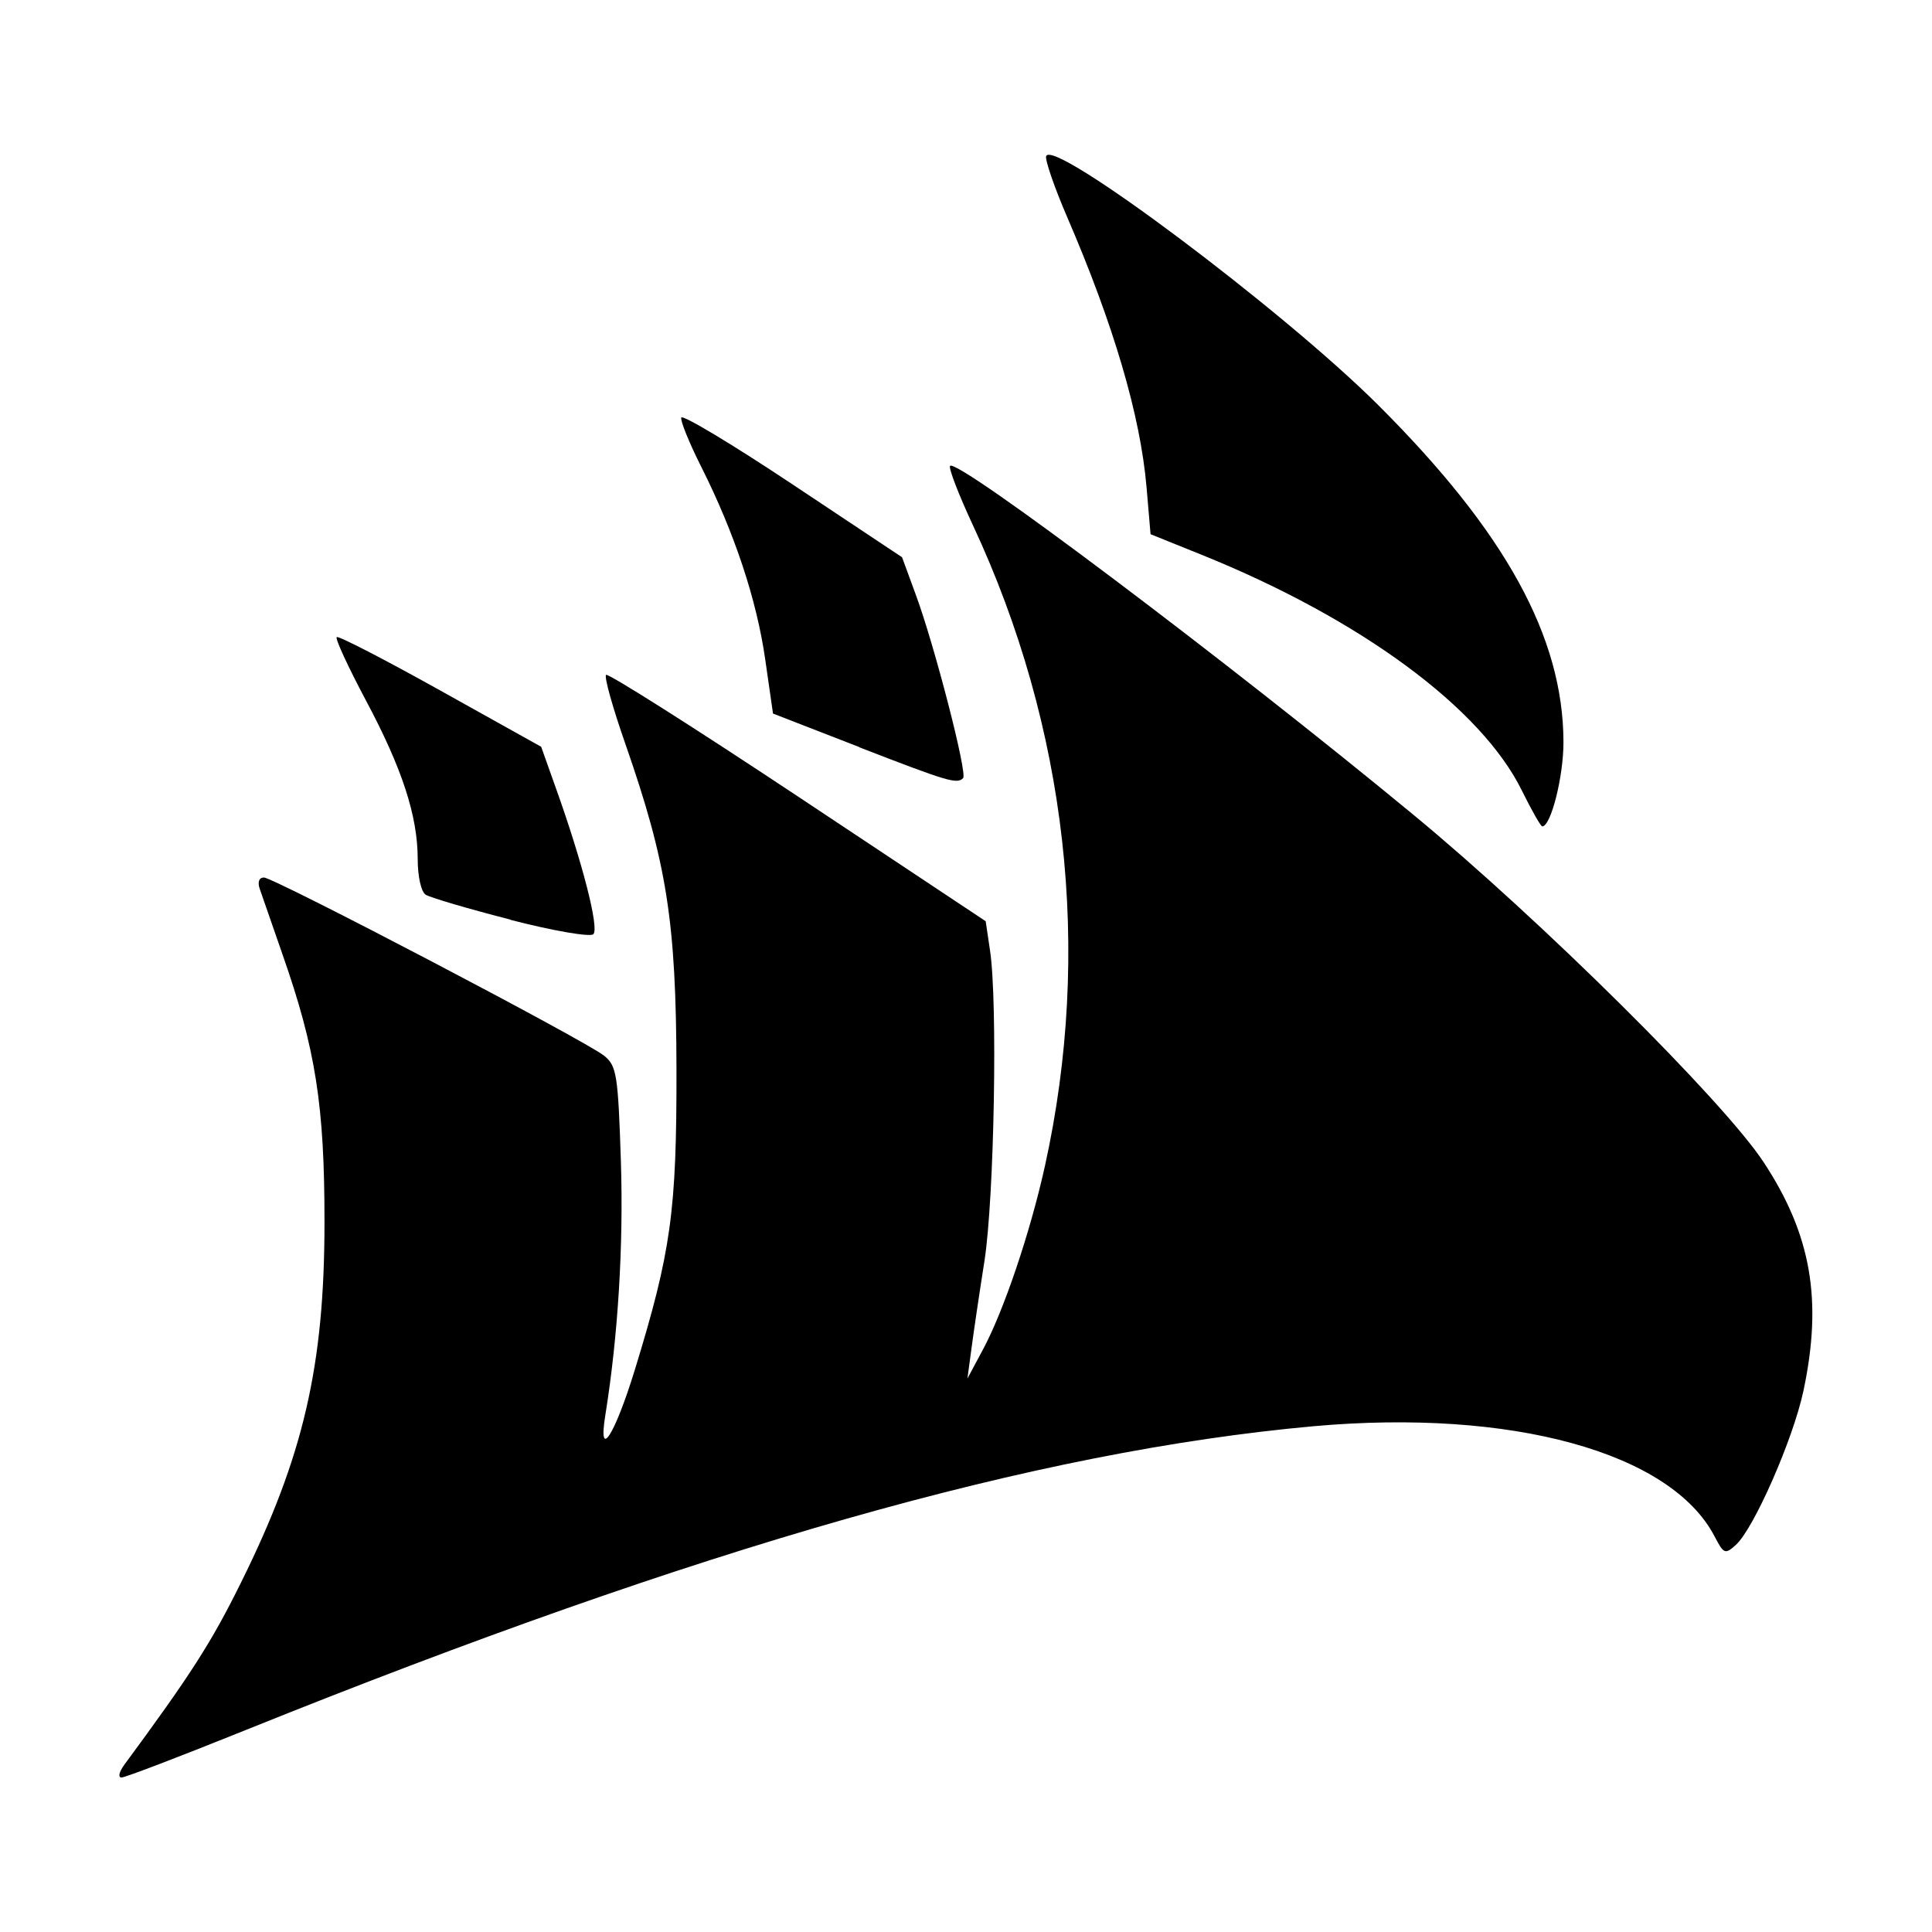 <?xml version='1.0' encoding='UTF-8'?>
<svg xmlns:inkscape="http://www.inkscape.org/namespaces/inkscape" xmlns:sodipodi="http://sodipodi.sourceforge.net/DTD/sodipodi-0.dtd" xmlns="http://www.w3.org/2000/svg" xmlns:svg="http://www.w3.org/2000/svg" xmlns:rdf="http://www.w3.org/1999/02/22-rdf-syntax-ns#" xmlns:cc="http://creativecommons.org/ns#" xmlns:dc="http://purl.org/dc/elements/1.1/" width="64" height="64" version="1.1" viewBox="0 0 16.933 16.933" id="svg7" sodipodi:docname="ckb-next.svg" inkscape:version="1.4.2 (ebf0e940d0, 2025-05-08)">
  <sodipodi:namedview id="namedview7" pagecolor="#9c4444" bordercolor="#000000" borderopacity="0.25" inkscape:showpageshadow="2" inkscape:pageopacity="0.0" inkscape:pagecheckerboard="0" inkscape:deskcolor="#d1d1d1" inkscape:zoom="4.3531261" inkscape:cx="36.295755" inkscape:cy="40.660435" inkscape:window-width="2560" inkscape:window-height="1376" inkscape:window-x="0" inkscape:window-y="0" inkscape:window-maximized="1" inkscape:current-layer="svg7" showgrid="false"/>
  <defs id="defs2">
    <style id="current-color-scheme" type="text/css">.ColorScheme-Text {color:#000000} .ColorScheme-Highlight {color:#3b4252}</style>
    </defs>
  <path d="m 1.086,15.472 c 0.587,-0.796 0.767,-1.077 1.026,-1.601 0.548,-1.106 0.732,-1.899 0.732,-3.16 5.98e-4,-1.02 -0.077,-1.516 -0.369,-2.349 -0.091,-0.262 -0.181,-0.52 -0.199,-0.573 -0.02,-0.059 -0.005,-0.098 0.037,-0.098 0.088,0 2.819,1.43 2.982,1.562 0.11,0.089 0.122,0.164 0.147,0.931 0.023,0.738 -0.025,1.524 -0.137,2.222 -0.065,0.403 0.081,0.177 0.258,-0.397 0.319,-1.039 0.368,-1.391 0.366,-2.639 -0.003,-1.294 -0.084,-1.806 -0.449,-2.853 -0.11,-0.315 -0.186,-0.585 -0.168,-0.602 0.017,-0.017 0.772,0.462 1.679,1.064 l 1.648,1.095 0.038,0.256 c 0.068,0.451 0.037,2.161 -0.048,2.717 -0.046,0.292 -0.098,0.644 -0.116,0.783 l -0.034,0.252 0.135,-0.252 c 0.183,-0.34 0.416,-1.029 0.545,-1.614 0.415,-1.883 0.195,-3.84 -0.632,-5.613 -0.126,-0.27 -0.216,-0.505 -0.2,-0.52 0.067,-0.067 2.446,1.725 4.056,3.054 1.12,0.924 2.722,2.512 3.075,3.05 0.417,0.634 0.517,1.209 0.348,2.004 -0.09,0.422 -0.434,1.207 -0.593,1.35 -0.093,0.084 -0.105,0.079 -0.185,-0.074 -0.383,-0.738 -1.78,-1.122 -3.514,-0.967 -2.427,0.219 -5.373,1.057 -9.361,2.663 -0.567,0.229 -1.057,0.416 -1.088,0.416 -0.031,0 -0.022,-0.047 0.02,-0.105 z M 4.474,8.06 C 4.103,7.965 3.769,7.866 3.731,7.842 c -0.04,-0.026 -0.07,-0.16 -0.07,-0.312 0,-0.379 -0.136,-0.796 -0.457,-1.397 -0.153,-0.288 -0.267,-0.535 -0.253,-0.549 0.014,-0.014 0.422,0.197 0.908,0.468 l 0.884,0.493 0.125,0.351 c 0.237,0.661 0.386,1.243 0.332,1.292 -0.029,0.026 -0.351,-0.029 -0.726,-0.126 z M 13.339,6.93 C 12.983,6.205 11.923,5.424 10.533,4.863 L 10.084,4.682 10.049,4.271 C 9.995,3.643 9.762,2.85 9.353,1.902 9.241,1.642 9.158,1.401 9.169,1.369 c 0.055,-0.165 2.073,1.346 2.91,2.181 1.115,1.112 1.622,2.033 1.624,2.954 5.99e-4,0.302 -0.11,0.739 -0.186,0.739 -0.013,0 -0.093,-0.141 -0.178,-0.313 z M 7.532,6.548 6.775,6.254 6.707,5.781 c -0.075,-0.526 -0.27,-1.11 -0.56,-1.688 -0.106,-0.21 -0.185,-0.405 -0.176,-0.433 0.009,-0.029 0.449,0.235 0.976,0.586 l 0.959,0.638 0.12,0.327 c 0.164,0.443 0.455,1.57 0.415,1.609 -0.054,0.054 -0.129,0.032 -0.911,-0.271 z" fill-rule="nonzero" id="path3-5" style="color:none;fill:#000000;fill-opacity:1;stroke-width:0.599" class="ColorScheme-Text"/>
</svg>
